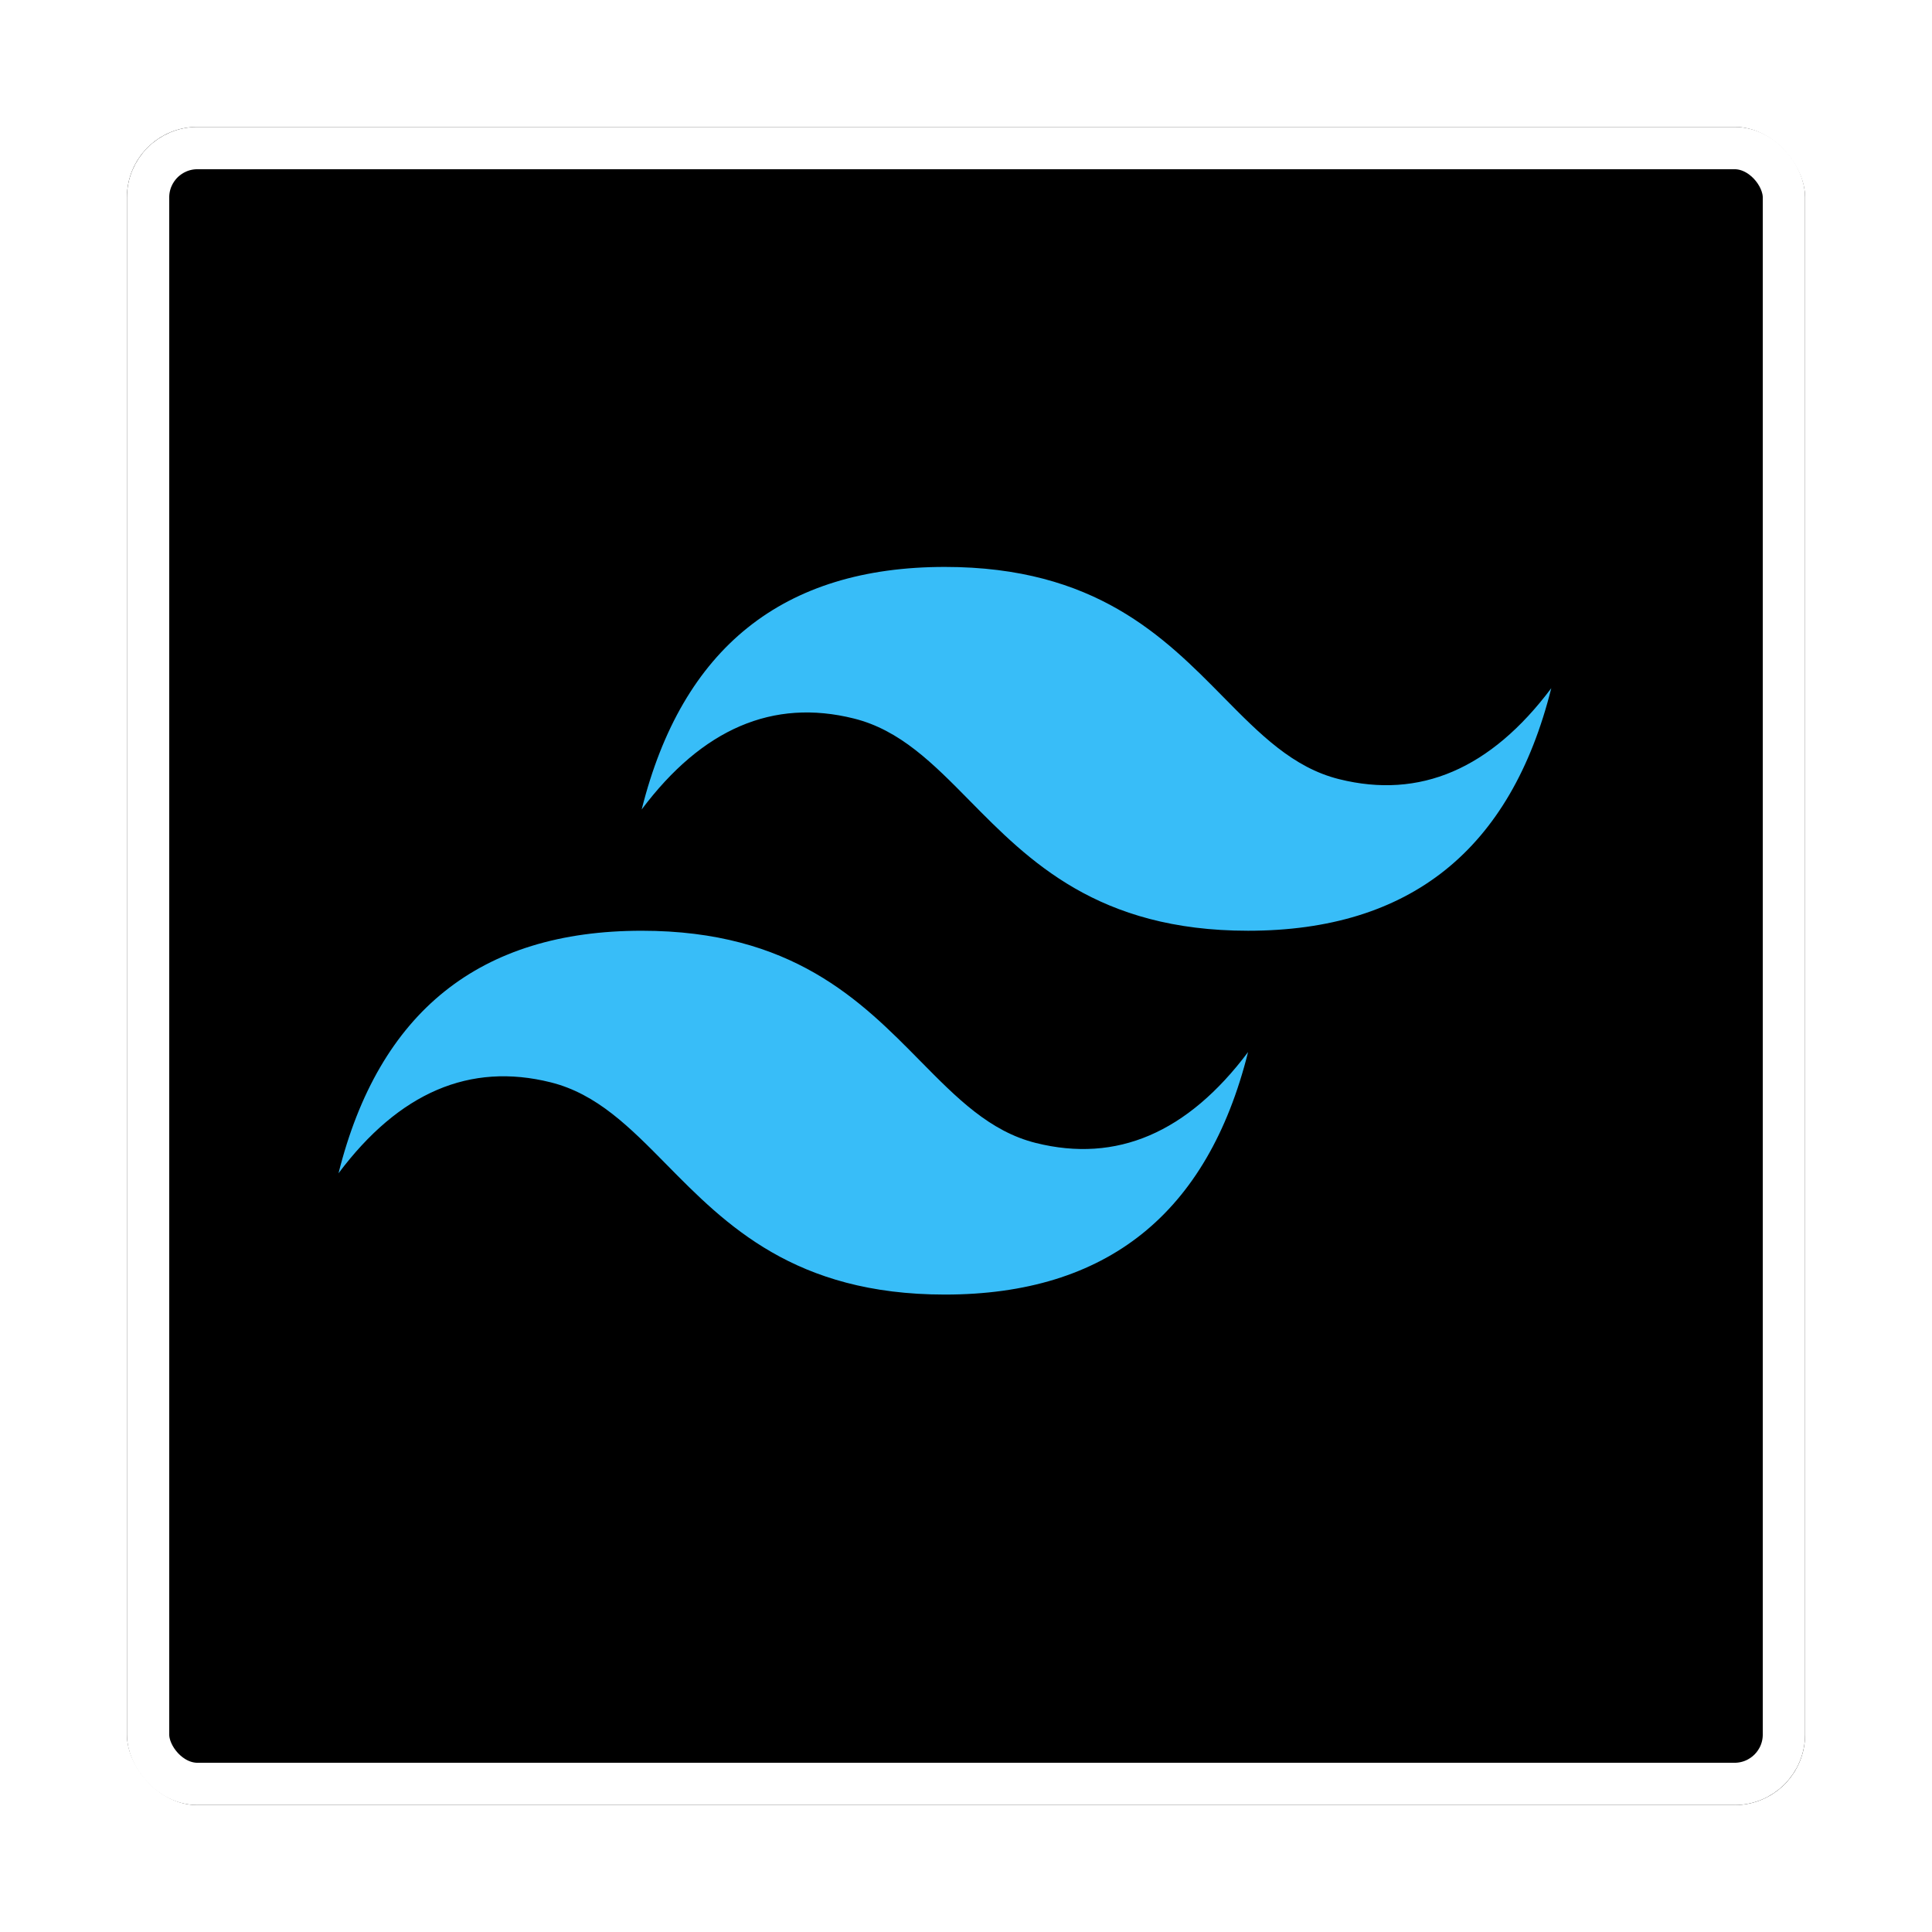 <svg width="137" height="137" viewBox="0 0 137 137" fill="none" xmlns="http://www.w3.org/2000/svg">
<g filter="url(#filter0_d_32_39)">
<rect x="8" y="7" width="119" height="119" rx="5" fill="black"/>
<rect x="9.5" y="8.5" width="116" height="116" rx="3.5" stroke="white" stroke-width="3"/>
</g>
<g clip-path="url(#clip0_32_39)">
<path d="M67.003 40.201C55.536 40.201 48.372 45.932 45.503 57.399C49.801 51.668 54.82 49.518 60.551 50.951C63.824 51.767 66.163 54.14 68.753 56.77C72.968 61.048 77.847 66 88.503 66C99.969 66 107.134 60.268 110.003 48.799C105.703 54.534 100.686 56.683 94.953 55.25C91.681 54.434 89.345 52.061 86.752 49.432C82.539 45.154 77.661 40.201 67.003 40.201ZM45.503 66C34.036 66 26.872 71.732 24.003 83.201C28.301 77.466 33.319 75.317 39.051 76.75C42.324 77.566 44.663 79.939 47.253 82.568C51.468 86.846 56.347 91.799 67.003 91.799C78.469 91.799 85.634 86.068 88.503 74.601C84.203 80.332 79.186 82.482 73.453 81.049C70.181 80.233 67.845 77.86 65.252 75.23C61.039 70.952 56.161 66 45.503 66Z" fill="#38BDF8"/>
</g>
<defs>
<filter id="filter0_d_32_39" x="0" y="0" width="137" height="137" filterUnits="userSpaceOnUse" color-interpolation-filters="sRGB">
<feFlood flood-opacity="0" result="BackgroundImageFix"/>
<feColorMatrix in="SourceAlpha" type="matrix" values="0 0 0 0 0 0 0 0 0 0 0 0 0 0 0 0 0 0 127 0" result="hardAlpha"/>
<feOffset dx="1" dy="2"/>
<feGaussianBlur stdDeviation="4.5"/>
<feComposite in2="hardAlpha" operator="out"/>
<feColorMatrix type="matrix" values="0 0 0 0 0 0 0 0 0 0 0 0 0 0 0 0 0 0 0.25 0"/>
<feBlend mode="normal" in2="BackgroundImageFix" result="effect1_dropShadow_32_39"/>
<feBlend mode="normal" in="SourceGraphic" in2="effect1_dropShadow_32_39" result="shape"/>
</filter>
<clipPath id="clip0_32_39">
<rect width="86" height="86" fill="white" transform="translate(24 23)"/>
</clipPath>
</defs>
</svg>
